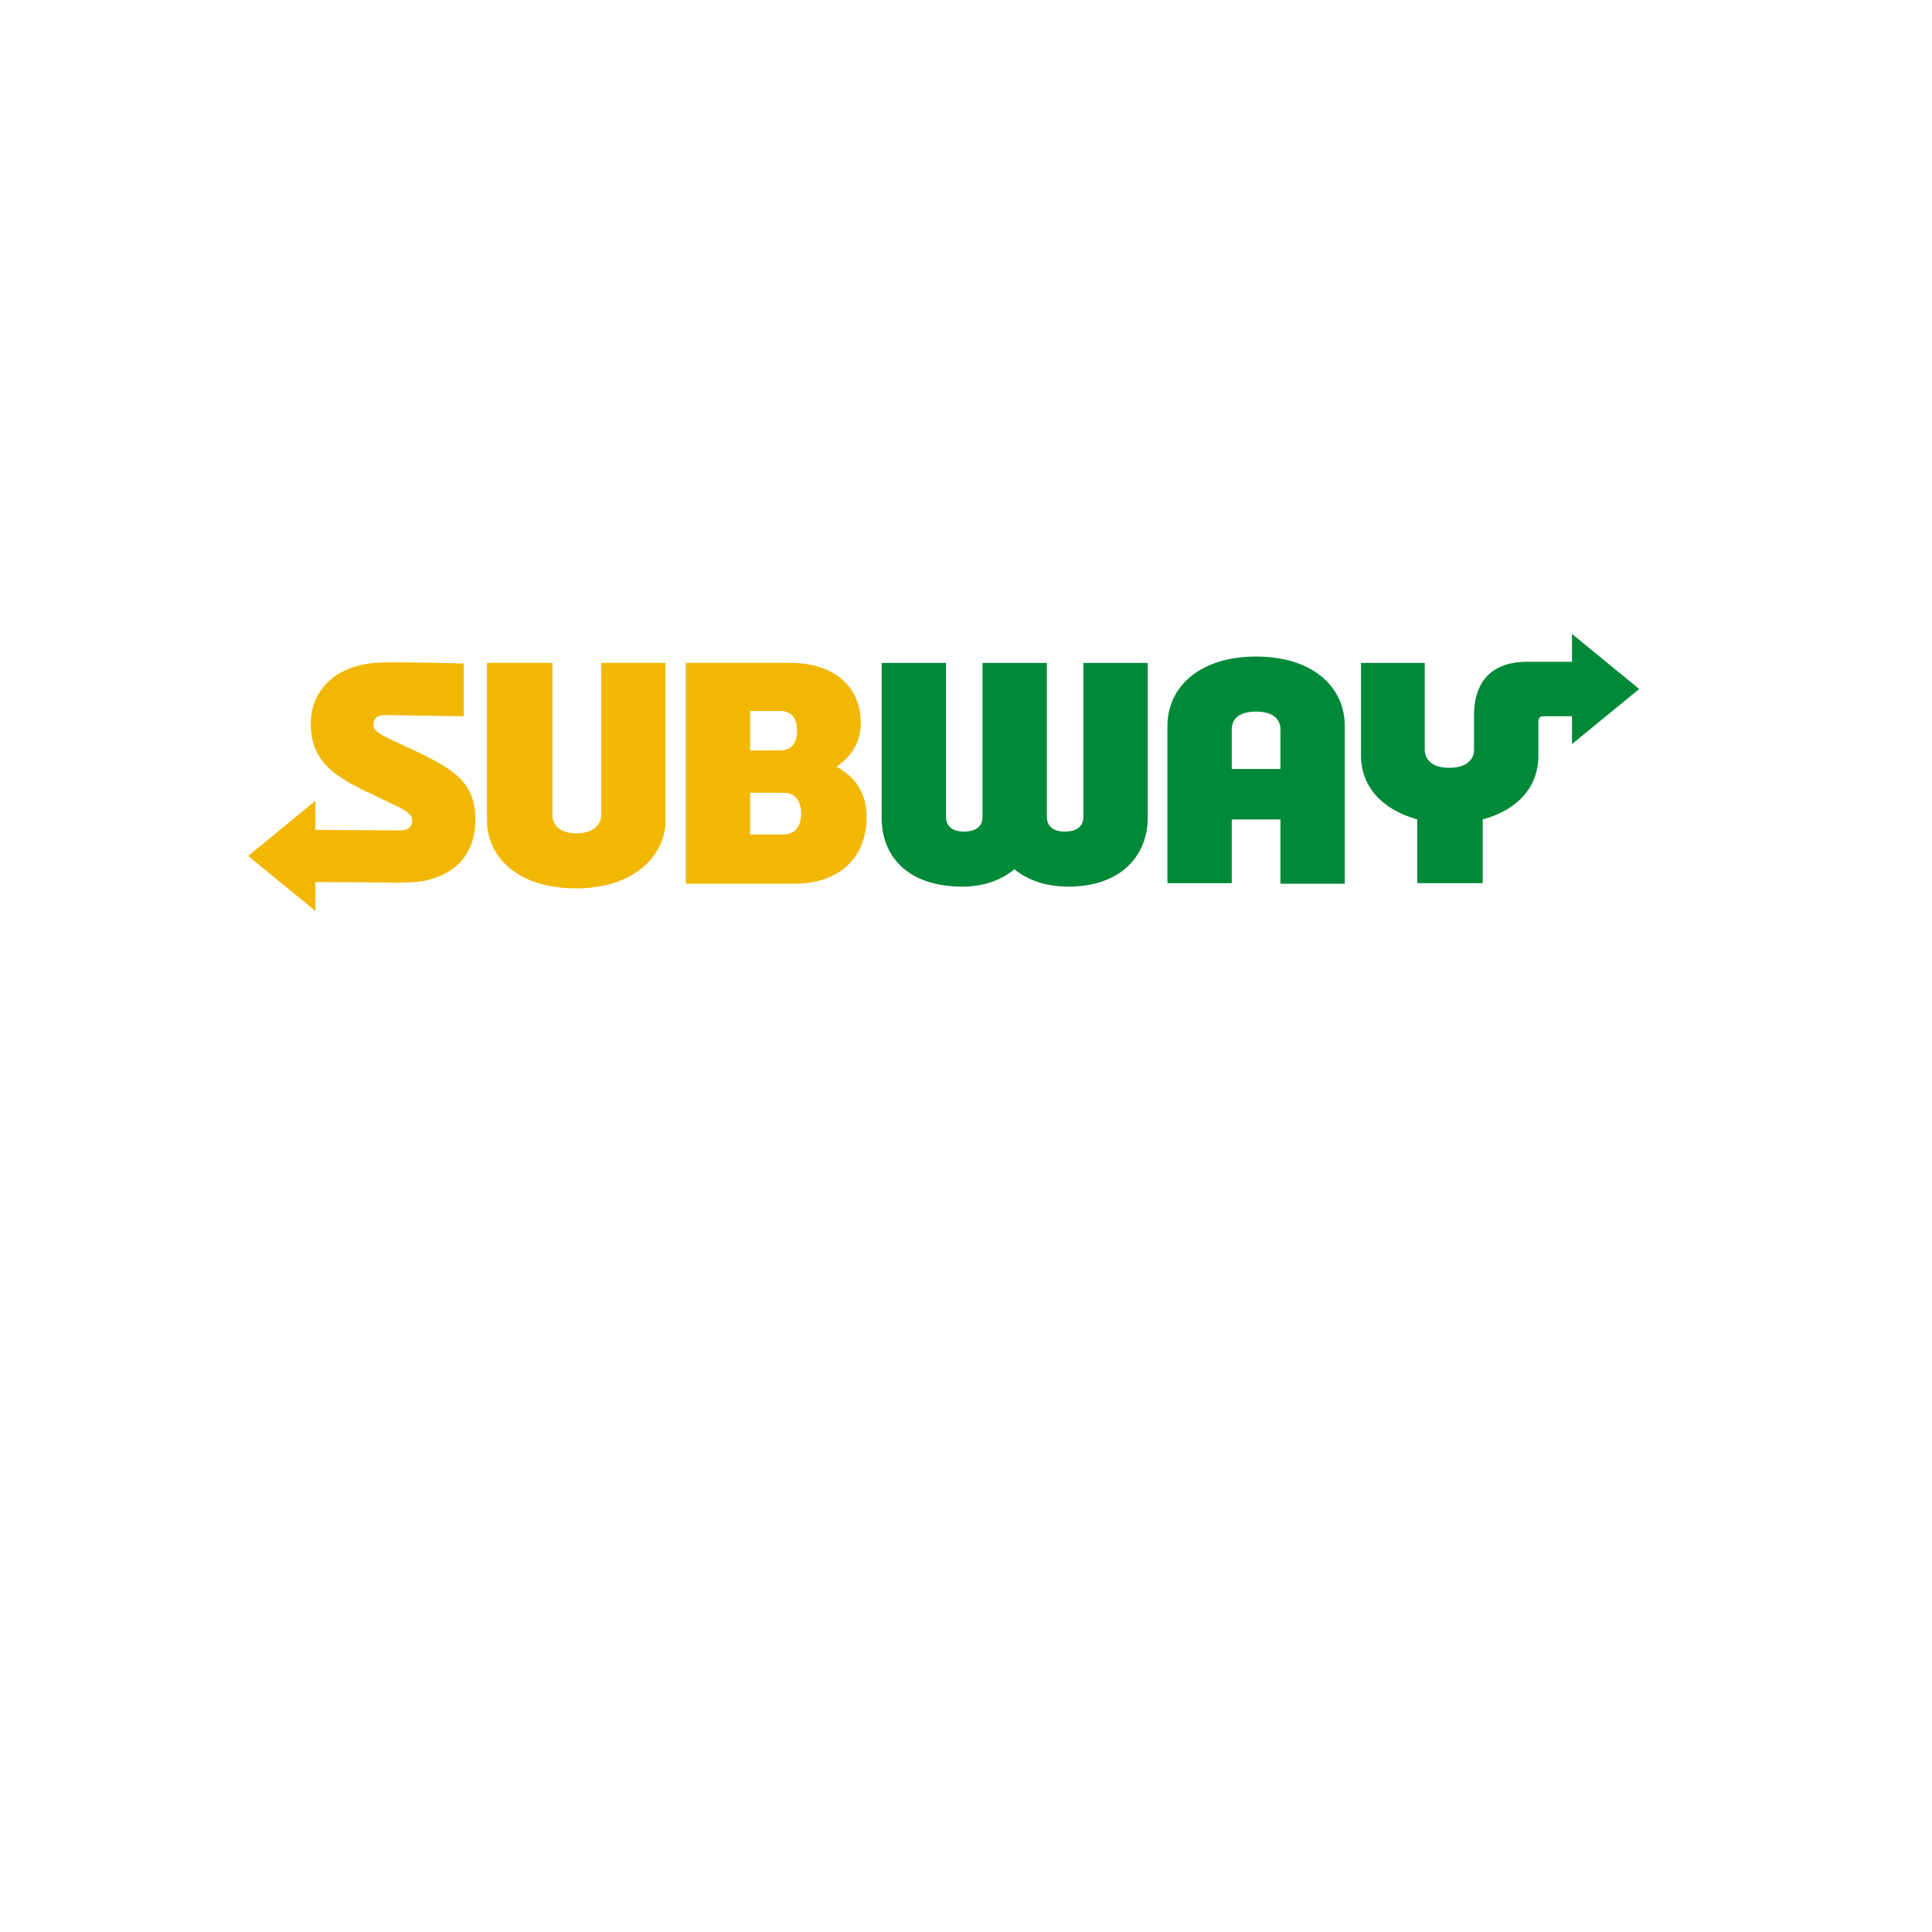 <?xml version="1.0" encoding="UTF-8" standalone="no"?>
<svg
   viewBox="0 0 24 24"
   width="24pt"
   height="24pt"
   version="1.1"
   id="svg4"
   sodipodi:docname="subway.svg"
   xml:space="preserve"
   inkscape:version="1.2.2 (732a01da63, 2022-12-09)"
   xmlns:inkscape="http://www.inkscape.org/namespaces/inkscape"
   xmlns:sodipodi="http://sodipodi.sourceforge.net/DTD/sodipodi-0.dtd"
   xmlns="http://www.w3.org/2000/svg"
   xmlns:svg="http://www.w3.org/2000/svg"><defs
     id="defs8" /><sodipodi:namedview
     id="namedview6"
     pagecolor="#ffffff"
     bordercolor="#000000"
     borderopacity="0.25"
     inkscape:showpageshadow="2"
     inkscape:pageopacity="0.0"
     inkscape:pagecheckerboard="0"
     inkscape:deskcolor="#d1d1d1"
     inkscape:document-units="pt"
     showgrid="false"
     inkscape:zoom="18.406873"
     inkscape:cx="11.924893"
     inkscape:cy="13.065771"
     inkscape:window-width="1920"
     inkscape:window-height="991"
     inkscape:window-x="334"
     inkscape:window-y="1431"
     inkscape:window-maximized="1"
     inkscape:current-layer="svg4" /><g
     id="g465"
     transform="matrix(0.072,0,0,0.072,3.083,7.875)">
	<path
   fill="#f2b700"
   d="m 39.2,32 c 0,5.9 -3.4,9.5 -8.8,10.6 -1.5,0.3 -4,0.3 -5.7,0.3 L 11.6,42.8 v 5 L 0,38.3 11.6,28.8 v 5 l 14.7,0.1 c 1.4,0 2,-0.8 2,-1.6 0,-1.5 -1.4,-2 -5.6,-4 C 16,25.1 10.8,22.8 10.8,15.5 c 0,-5.7 4.1,-9.6 10.1,-10.4 1.2,-0.2 3.5,-0.2 4.9,-0.2 3,0 11.4,0.2 11.4,0.2 v 9.1 L 23.4,14 c -1.2,0 -1.8,0.8 -1.8,1.6 0,1.2 1,1.7 4.9,3.5 8.2,3.8 12.7,5.9 12.7,12.9 z m 21.7,-0.7 c 0,1.7 -1.5,3.1 -4.2,3.1 -2.9,0 -4.2,-1.4 -4.2,-3.1 V 5 H 41.2 v 27.2 c 0,6 5,11.7 15.4,11.7 9.9,0 15.4,-5.6 15.4,-11.7 V 5 H 60.9 Z m 45.8,0.2 c 0,7.5 -5.1,11.6 -12.5,11.6 H 75.5 V 5 h 18 c 8.1,0 12.2,4.5 12.2,10.4 0,3 -1.4,5.6 -4.2,7.5 3.3,1.8 5.2,4.6 5.2,8.6 z M 86.6,20.1 h 5.2 c 2,0 2.9,-1.4 2.9,-3.4 0,-2.1 -0.9,-3.4 -2.9,-3.4 H 86.6 Z M 95.4,31 c 0,-2.3 -1.1,-3.6 -3.1,-3.6 h -5.7 v 7.2 h 5.7 c 2.1,0 3.1,-1.4 3.1,-3.6 z"
   id="path459" />
	<g
   id="g463">
		<path
   fill="#008938"
   d="m 144.1,5 h 11.1 v 26.8 c 0,6.2 -4.4,11.8 -13.7,11.8 -4,0 -7.1,-1.2 -9.3,-3 -2.2,1.8 -5.2,3 -8.9,3 -9.9,0 -14,-5.6 -14,-11.8 V 5 h 11.1 v 26.6 c 0,1.1 0.6,2.5 3.1,2.5 2.5,0 3.2,-1.3 3.2,-2.5 V 5 h 11.1 v 26.6 c 0,1.1 0.6,2.5 3.1,2.5 2.5,0 3.2,-1.3 3.2,-2.5 z M 203,20 V 5 h -11 v 16 c 0,5.3 3.6,9.3 9.7,11 V 43 H 213 V 32 c 6.2,-1.7 9.6,-5.7 9.6,-11 v -5.9 c 0,-0.6 0.3,-0.9 0.9,-0.9 h 4.9 V 19 L 240,9.5 228.4,0 v 4.8 h -7.7 c -6.5,0 -9.2,3.8 -9.2,9.2 v 6 c 0,1.4 -1,3.1 -4.3,3.1 C 204,23.1 203,21.4 203,20 Z M 189.2,15.9 V 43.1 H 178.1 V 32 h -8.4 V 43 H 158.6 V 15.9 c 0,-6.8 5.6,-12 15.3,-12 9.6,0 15.3,5.1 15.3,12 z m -11.1,7.4 v -6.8 c 0,-1.8 -1.3,-3.1 -4.2,-3.1 -3,0 -4.2,1.3 -4.2,3.1 v 6.8 z"
   id="path461" />
		
	</g>
</g></svg>
